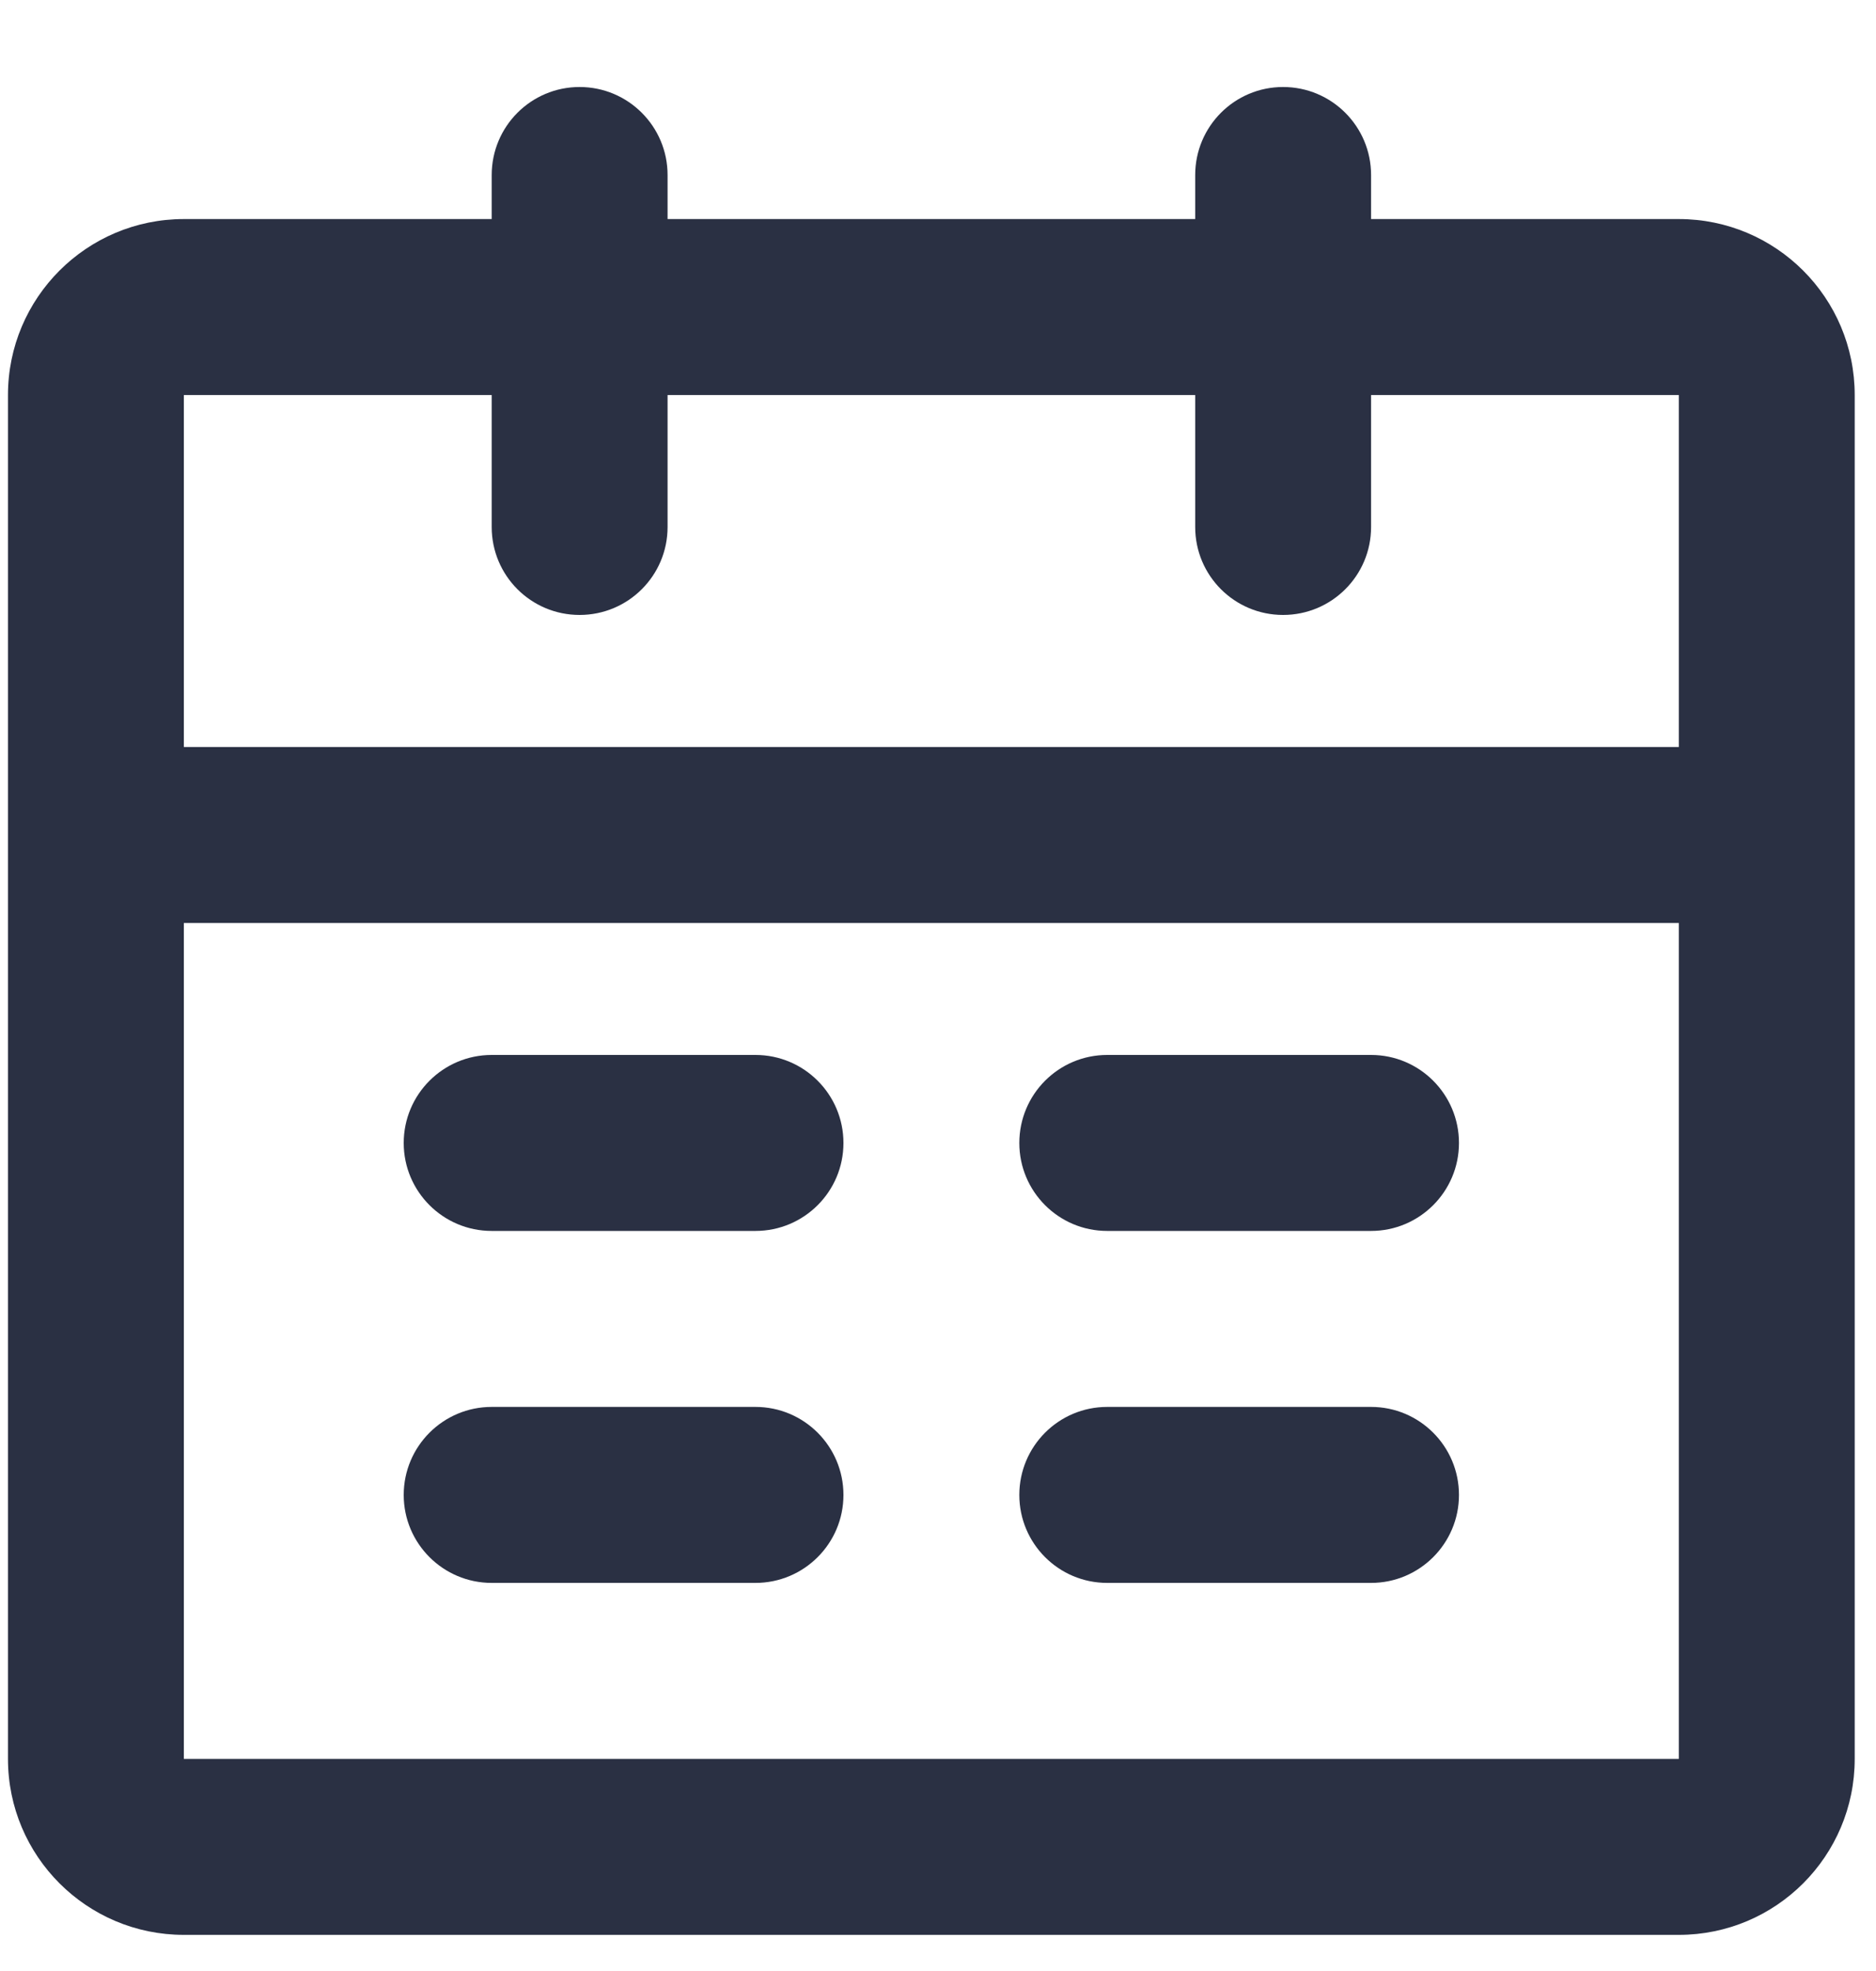 <svg width="20" height="21" viewBox="0 0 20 21" fill="none" xmlns="http://www.w3.org/2000/svg">
<path fill-rule="evenodd" clip-rule="evenodd" d="M6.179 0.927C6.697 0.927 7.117 1.347 7.117 1.865V2.334H12.742V1.865C12.742 1.347 13.161 0.927 13.679 0.927C14.197 0.927 14.617 1.347 14.617 1.865V2.334H17.898C18.933 2.334 19.773 3.173 19.773 4.209V18.74C19.773 19.776 18.933 20.615 17.898 20.615H1.96C0.925 20.615 0.085 19.776 0.085 18.74V4.209C0.085 3.173 0.925 2.334 1.96 2.334H5.242V1.865C5.242 1.347 5.661 0.927 6.179 0.927ZM5.242 4.209H1.96V7.959H17.898V4.209H14.617V5.615C14.617 6.133 14.197 6.552 13.679 6.552C13.161 6.552 12.742 6.133 12.742 5.615V4.209H7.117V5.615C7.117 6.133 6.697 6.552 6.179 6.552C5.661 6.552 5.242 6.133 5.242 5.615V4.209ZM17.898 9.834H1.96V18.74H17.898V9.834ZM4.304 12.178C4.304 11.66 4.724 11.24 5.242 11.24H8.054C8.572 11.24 8.992 11.66 8.992 12.178C8.992 12.695 8.572 13.115 8.054 13.115H5.242C4.724 13.115 4.304 12.695 4.304 12.178ZM10.867 12.178C10.867 11.66 11.286 11.24 11.804 11.24H14.617C15.134 11.24 15.554 11.66 15.554 12.178C15.554 12.695 15.134 13.115 14.617 13.115H11.804C11.286 13.115 10.867 12.695 10.867 12.178ZM4.304 15.928C4.304 15.41 4.724 14.99 5.242 14.99H8.054C8.572 14.99 8.992 15.41 8.992 15.928C8.992 16.445 8.572 16.865 8.054 16.865H5.242C4.724 16.865 4.304 16.445 4.304 15.928ZM10.867 15.928C10.867 15.41 11.286 14.99 11.804 14.99H14.617C15.134 14.99 15.554 15.41 15.554 15.928C15.554 16.445 15.134 16.865 14.617 16.865H11.804C11.286 16.865 10.867 16.445 10.867 15.928Z" fill="#2A3043"/>
</svg>
